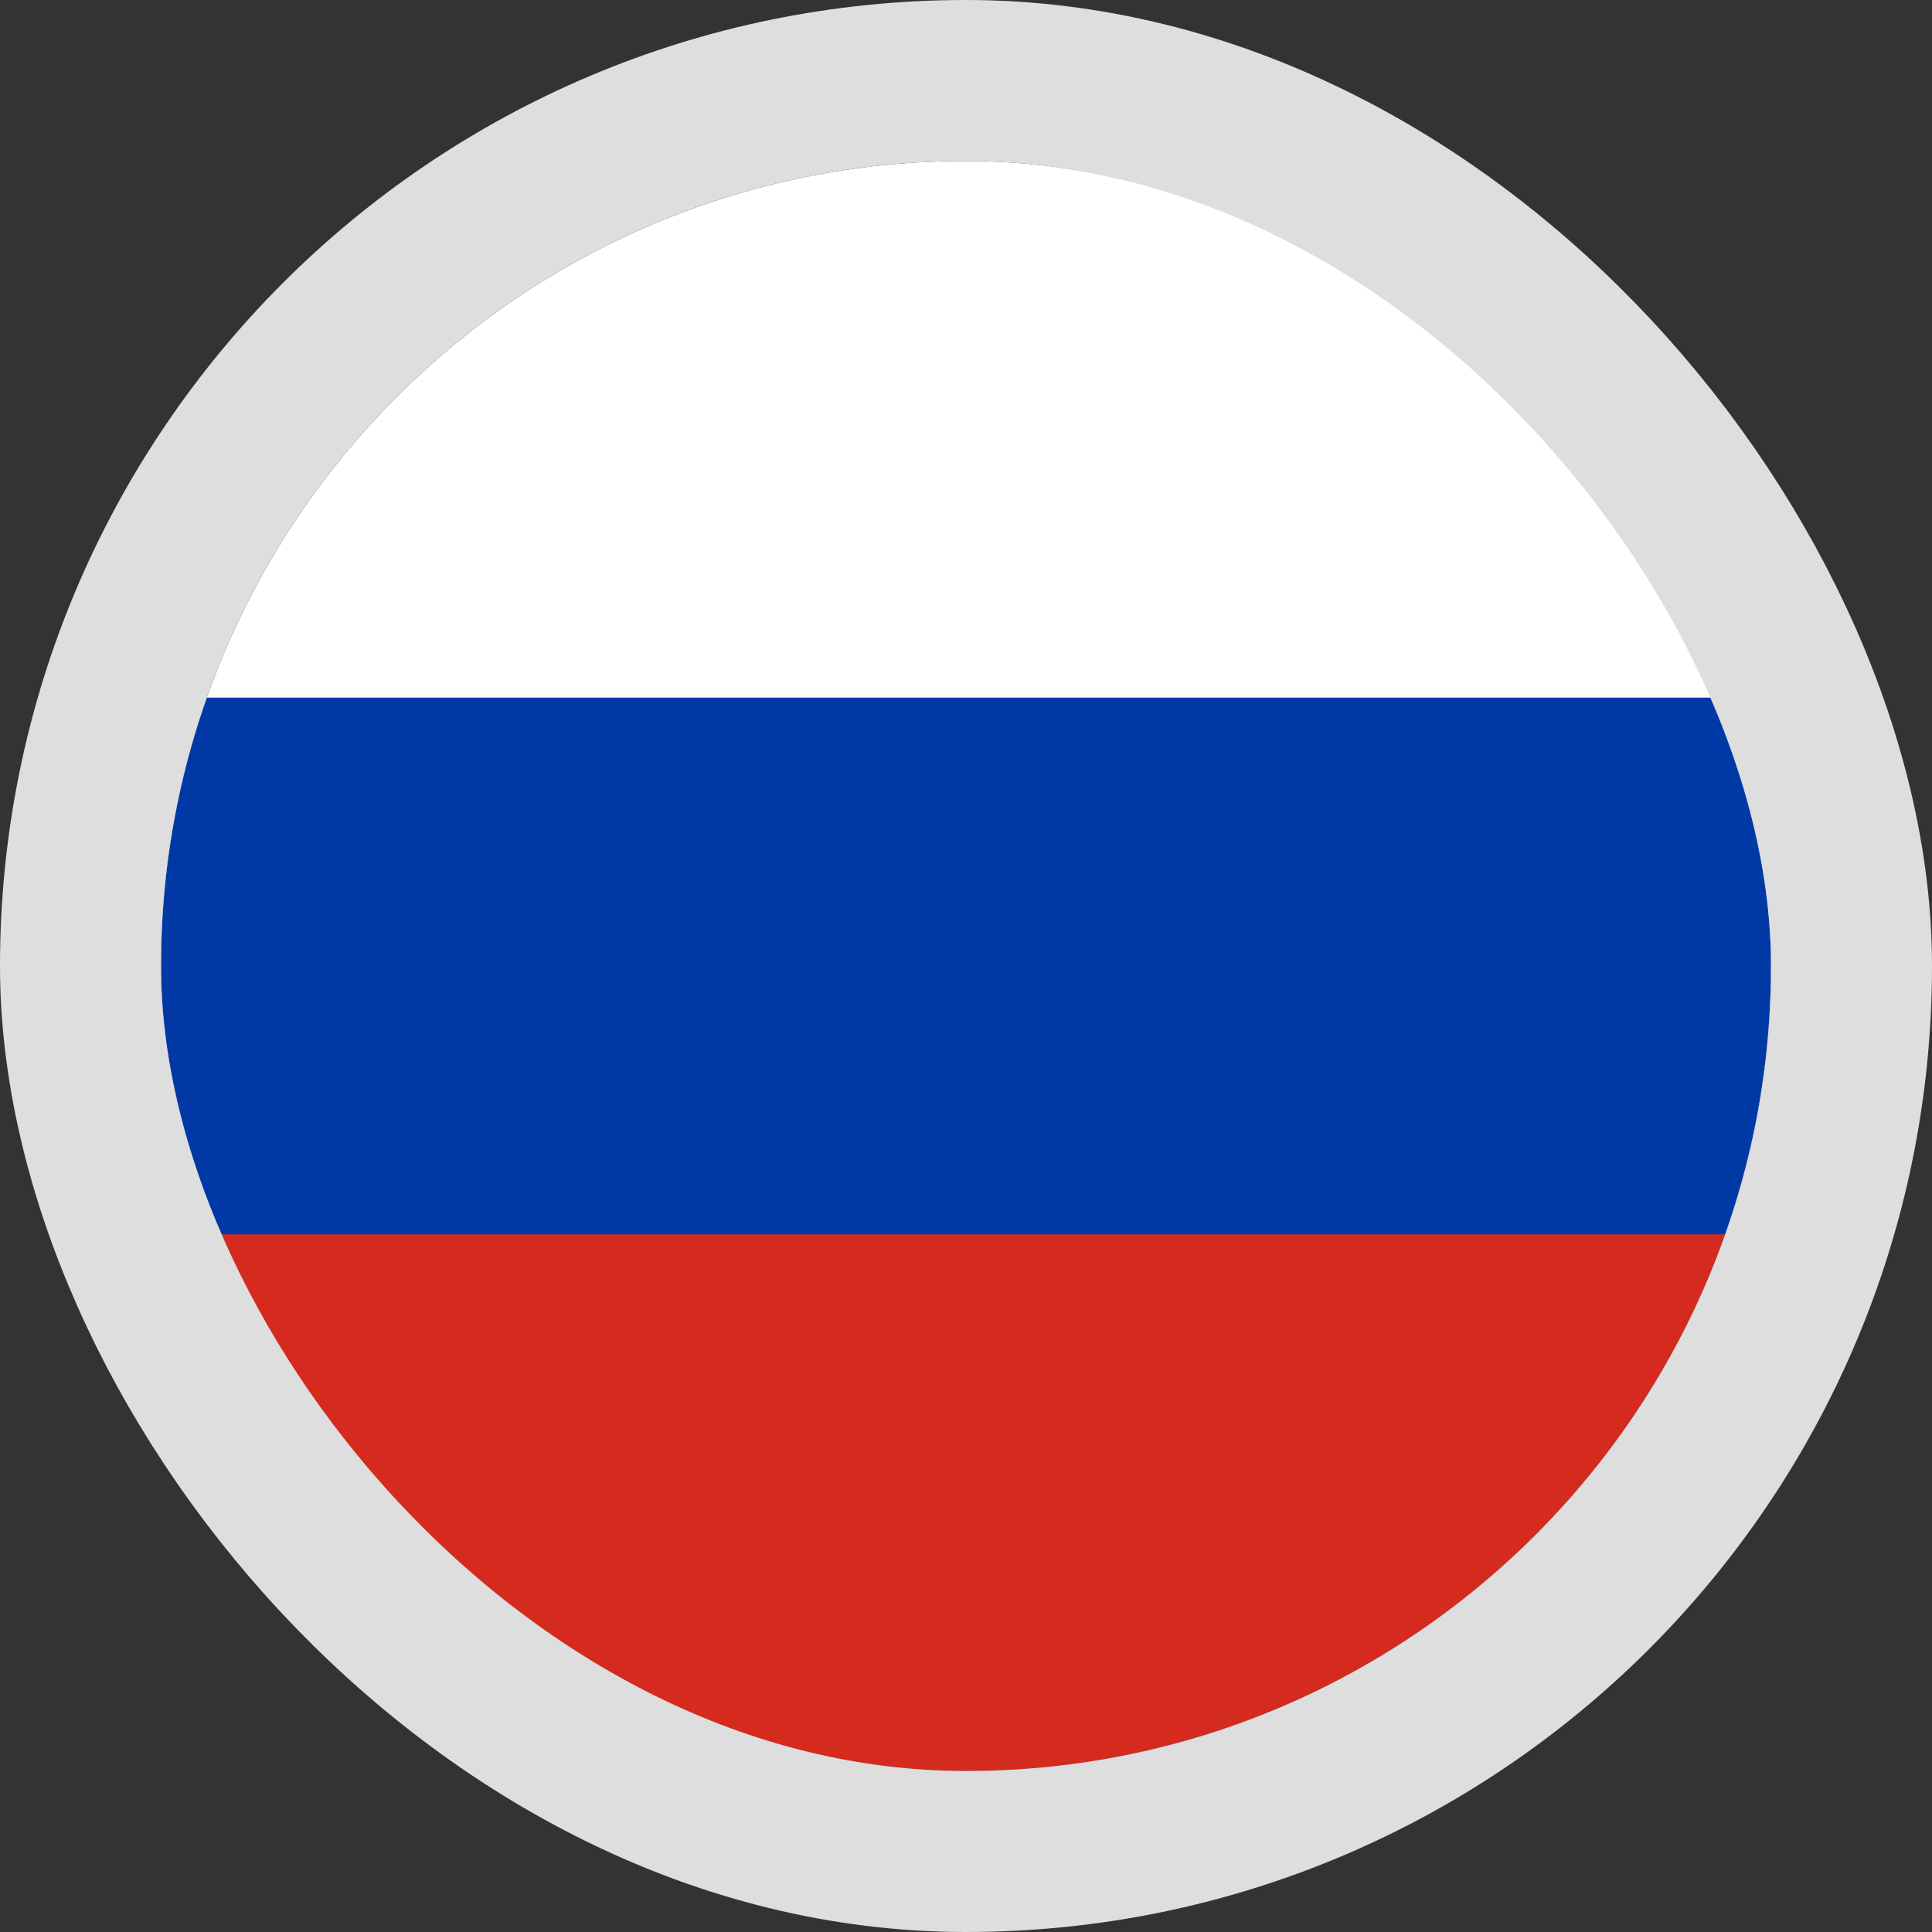 <svg width="24" height="24" viewBox="0 0 24 24" fill="none" xmlns="http://www.w3.org/2000/svg">
<rect x="0" y="0" width="24" height="24" fill="#333333" stroke="none"/>
<g clip-path="url(#clip0_554_117533)">
<g clip-path="url(#clip1_554_117533)">
<path fill-rule="evenodd" clip-rule="evenodd" d="M-1.333 2H25.333V22H-1.333V2Z" fill="white"/>
<path fill-rule="evenodd" clip-rule="evenodd" d="M-1.333 8.666H25.333V22H-1.333V8.666Z" fill="#0039A6"/>
<path fill-rule="evenodd" clip-rule="evenodd" d="M-1.333 15.334H25.333V22H-1.333V15.334Z" fill="#D52B1E"/>
</g>
</g>
<rect x="1" y="1" width="22" height="22" rx="11" stroke="#DEDEDE" stroke-width="2"/>
<defs>
<clipPath id="clip0_554_117533">
<rect x="2" y="2" width="20" height="20" rx="10" fill="white"/>
</clipPath>
<clipPath id="clip1_554_117533">
<rect width="26.667" height="20" fill="white" transform="translate(-1.333 2)"/>
</clipPath>
</defs>
</svg>
